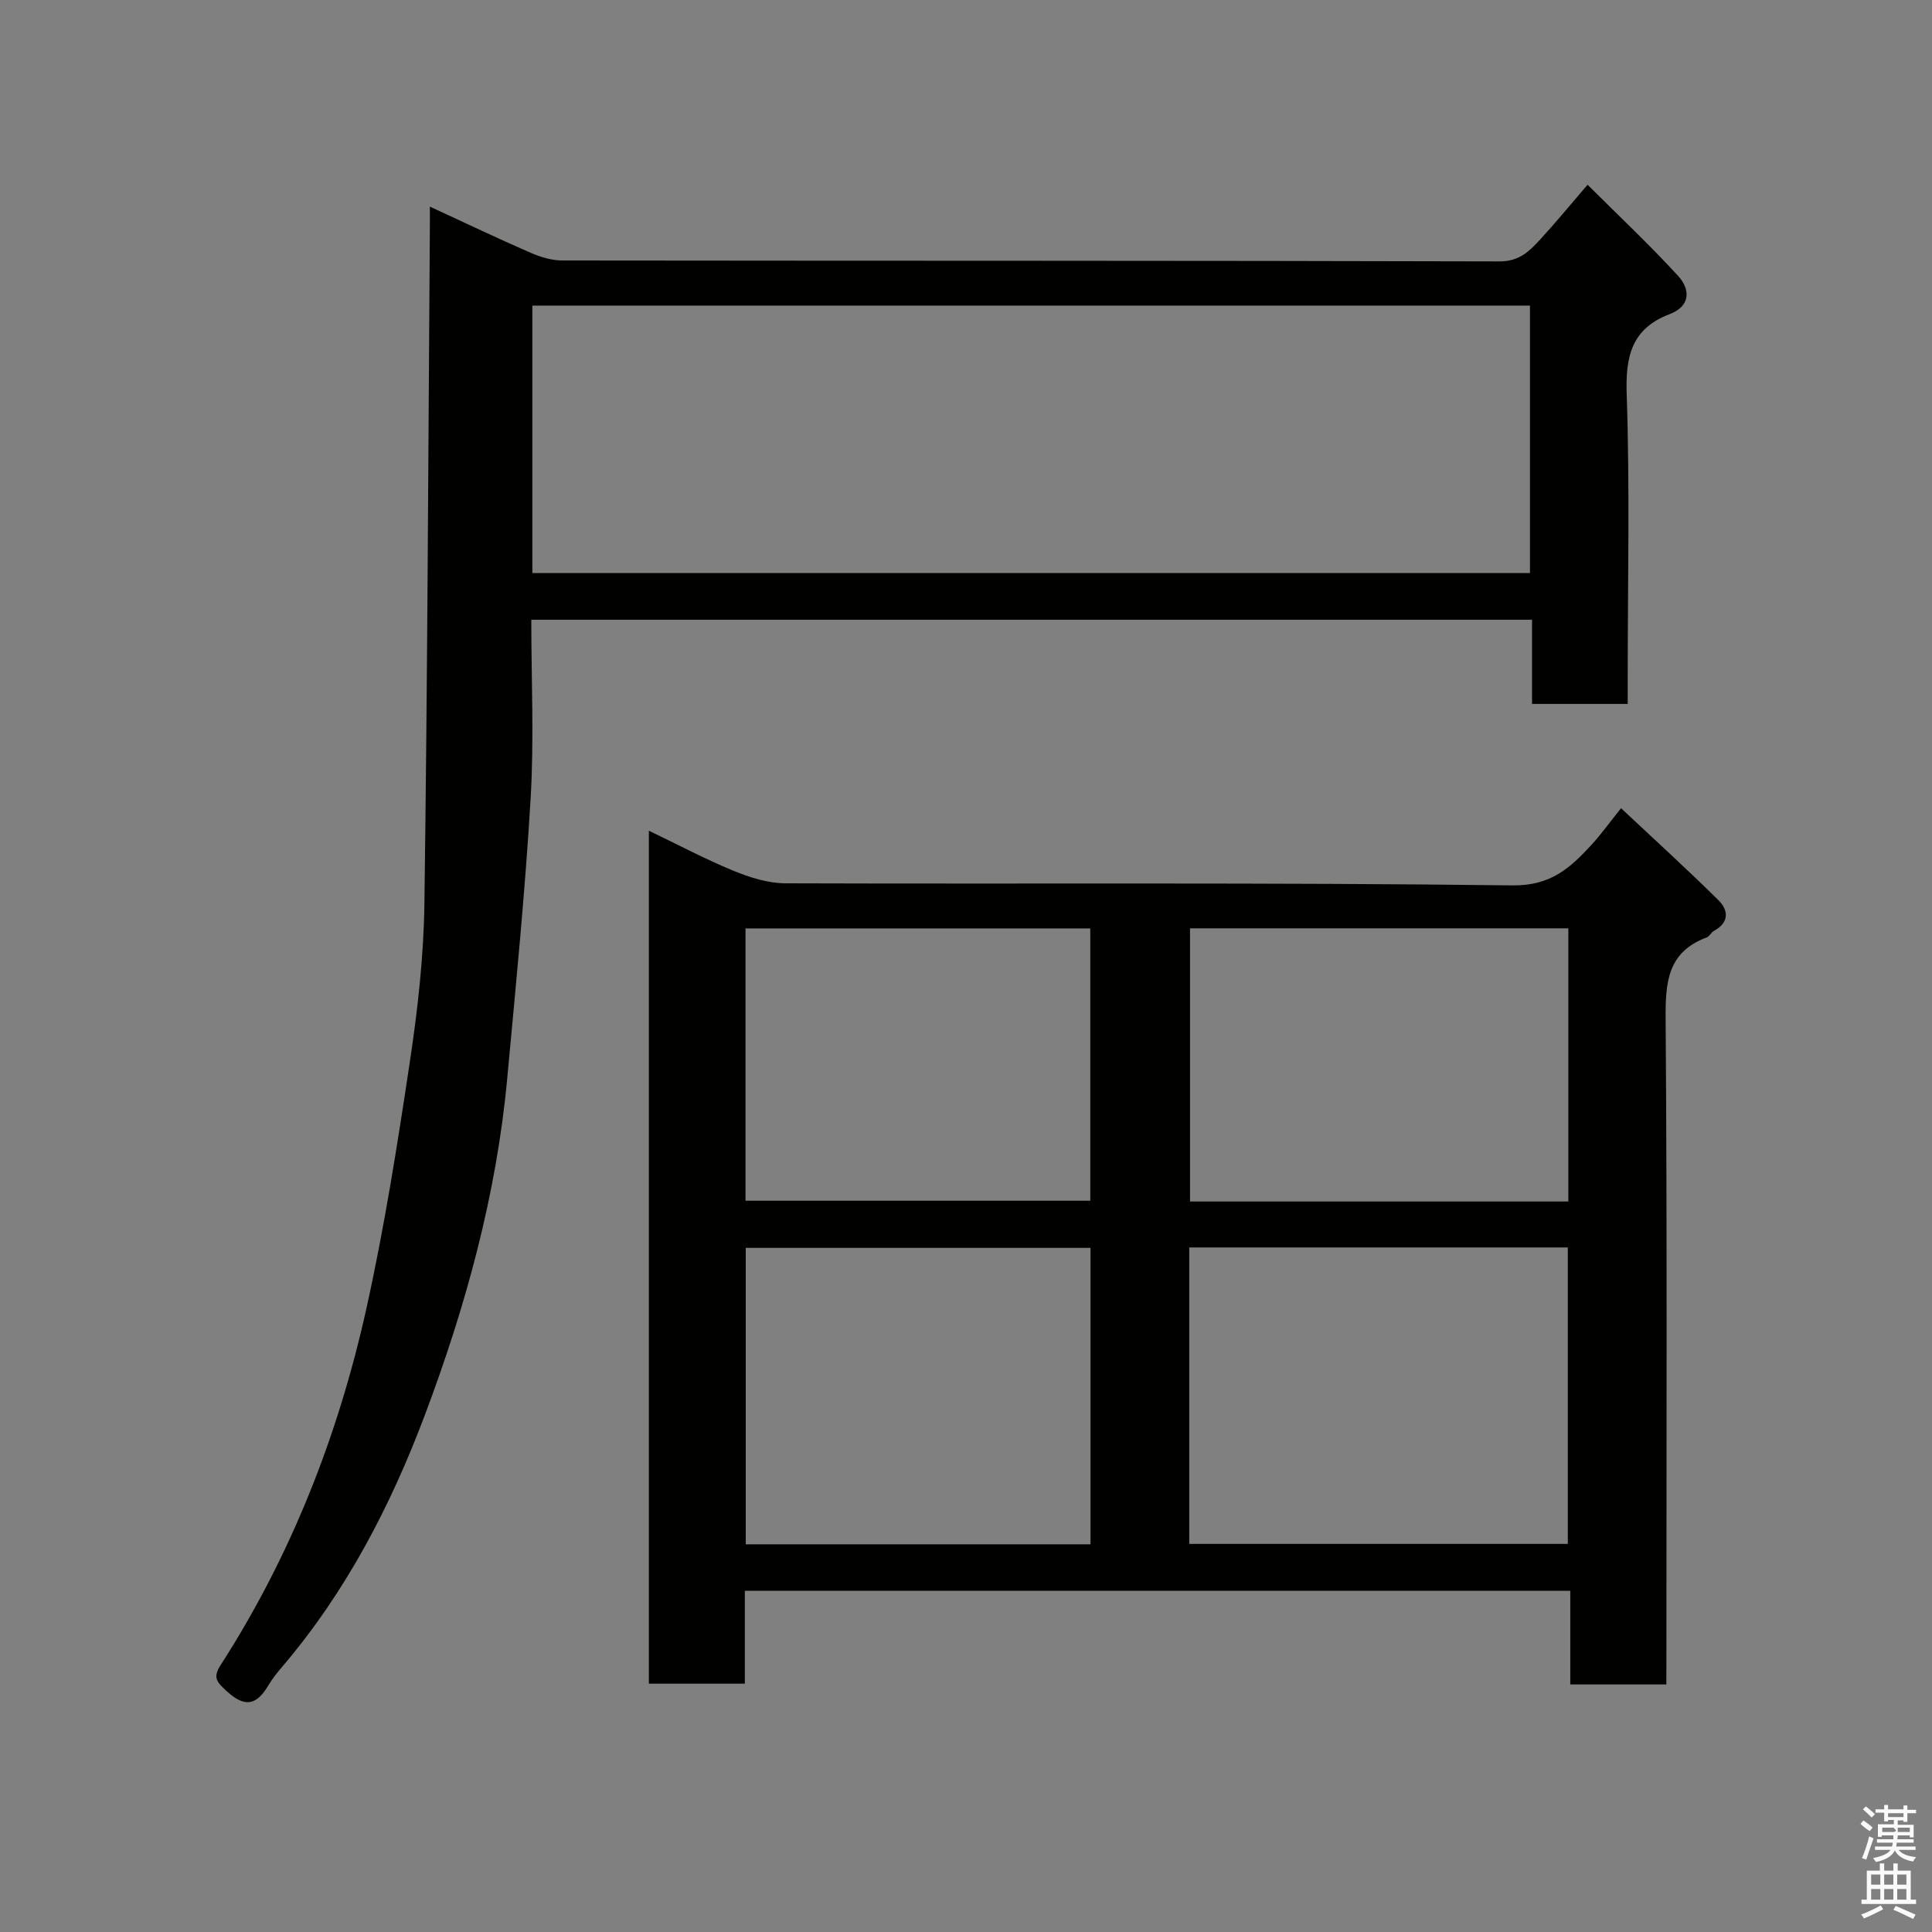 <svg enable-background="new 0 0 400 400" viewBox="0 0 400 400" xmlns="http://www.w3.org/2000/svg"><rect x="0" y="0" width="400" height="400" fill="#808080" stroke="none"/><path d="m385.2 377.6.6-.7c.6.4 1.3.9 1.9 1.5l-.6.7c-.8-.5-1.4-1-1.9-1.5zm.3 7.1c.6-1.4 1.1-2.9 1.5-4.5.3.1.6.3.9.4-.5 1.4-1 2.9-1.5 4.4zm.2-10.1.6-.6c.7.5 1.3 1.1 1.9 1.6l-.7.7c-.6-.6-1.2-1.2-1.8-1.7zm8.4-.8h.8v.9h1.8v.7h-1.8v1.8h-.8v-.3h-1.2v.9h3.3v2.6h-.8v-.4h-2.5c0 .3 0 .6-.1.8h3.4v.7h-3.5c0 .3-.1.6-.1.8h4v.7h-3.5c.7.9 1.9 1.3 3.6 1.5-.2.2-.4.5-.6.9-1.9-.3-3.2-1.1-3.8-2.3-.5 1.1-1.8 2-3.9 2.4-.2-.3-.4-.5-.6-.8 1.9-.4 3.1-.9 3.6-1.7h-3.2v-.7h3.5c.1-.2.1-.5.2-.8h-3.3v-.7h3.4c0-.2 0-.5 0-.8h-2.4v.3h-.8v-2.6h3.3v-.9h-1.2v.3h-.8v-1.8h-1.8v-.7h1.8v-.9h.8v.9h3.2zm-4.4 5.5h2.4c1-.3 0-.6 0-.9h-2.4zm1.2-3.1h3.2v-.8h-3.2zm4.4 2.2h-2.4v.9h2.5v-.9z" fill="#fafafb"/><path d="m389.2 385.8h.9v1.5h1.9v-1.5h.9v1.5h2.7v6h1.1v.9h-11.3v-.9h1.1v-6h2.7zm.2 8.7.5.8c-1.2.6-2.5 1.3-4 1.9-.2-.3-.3-.6-.6-.8 1.6-.6 3-1.3 4.1-1.9zm-2-4.3h1.9v-2.1h-1.9zm0 3.1h1.9v-2.2h-1.9zm2.7-3.1h1.9v-2.1h-1.9zm0 3.1h1.9v-2.2h-1.9zm2.4 1.3c1.4.6 2.7 1.2 4.1 1.8l-.5.9c-1.5-.7-2.8-1.4-4.1-1.9zm2.2-6.5h-1.9v2.1h1.9zm-1.9 5.2h1.9v-2.2h-1.9z" fill="#fafafb"/><g fill="#010100"><path d="m345 348.75c-6.99 0-13.26 0-19.89 0 0-6.51 0-12.78 0-19.4-57.09 0-113.81 0-170.9 0v19.24c-6.74 0-13.13 0-19.87 0 0-58.47 0-117.06 0-176.6 5.96 2.86 11.63 5.87 17.53 8.3 3.38 1.39 7.16 2.58 10.76 2.59 50.16.17 100.33-.2 150.49.43 7.94.1 11.93-3.59 16.32-8.33 2-2.16 3.71-4.58 6.18-7.65 6.97 6.54 13.69 12.65 20.15 19.03 2.13 2.1 2.27 4.66-.94 6.38-.56.3-.89 1.13-1.46 1.34-8.13 3.01-8.58 9.3-8.52 16.91.33 43.83.16 87.66.16 131.49-.01 1.97-.01 3.94-.01 6.27zm-98.78-29.1h78.38c0-20.73 0-41.1 0-61.38-26.32 0-52.24 0-78.38 0zm.16-127.45v56.56h78.33c0-18.95 0-37.66 0-56.56-26.21 0-52.12 0-78.33 0zm-20.6 66.16c-24.12 0-47.82 0-71.38 0v61.37h71.38c0-20.52 0-40.78 0-61.37zm-71.43-66.14v56.38h71.38c0-18.99 0-37.57 0-56.38-23.85 0-47.43 0-71.38 0z"/><path d="m89 42.78c7.33 3.38 14.06 6.6 20.9 9.57 2.04.89 4.36 1.58 6.56 1.58 64.66.08 129.33.01 193.99.19 4.24.01 6.33-2.26 8.64-4.77 3.01-3.28 5.84-6.73 9.6-11.1 6.5 6.48 12.87 12.46 18.75 18.88 2.52 2.75 2.63 6.23-1.74 7.9-7.86 2.99-9.18 8.67-8.91 16.59.66 19.48.21 38.99.21 58.49v5.63c-6.72 0-12.98 0-19.81 0 0-5.67 0-11.4 0-17.43-69.27 0-137.98 0-207.19 0 0 12.45.59 24.77-.14 37.02-1.14 19.36-3.06 38.68-4.85 58-2.23 24.04-8.58 47.13-17.04 69.62-7.1 18.86-16.34 36.64-29.53 52.12-1.06 1.24-2.09 2.54-2.92 3.93-2.43 4.09-4.86 4.56-8.59 1.13-2.04-1.88-2.93-2.78-1.26-5.38 14.62-22.72 24.35-47.56 30.18-73.8 3.78-17.02 6.48-34.3 9.07-51.55 1.6-10.71 2.81-21.57 2.95-32.39.63-46.26.79-92.53 1.12-138.8.02-1.61.01-3.23.01-5.43zm21.22 75.86h206.54c0-18.62 0-36.88 0-55.37-68.93 0-137.63 0-206.54 0z"/></g></svg>
